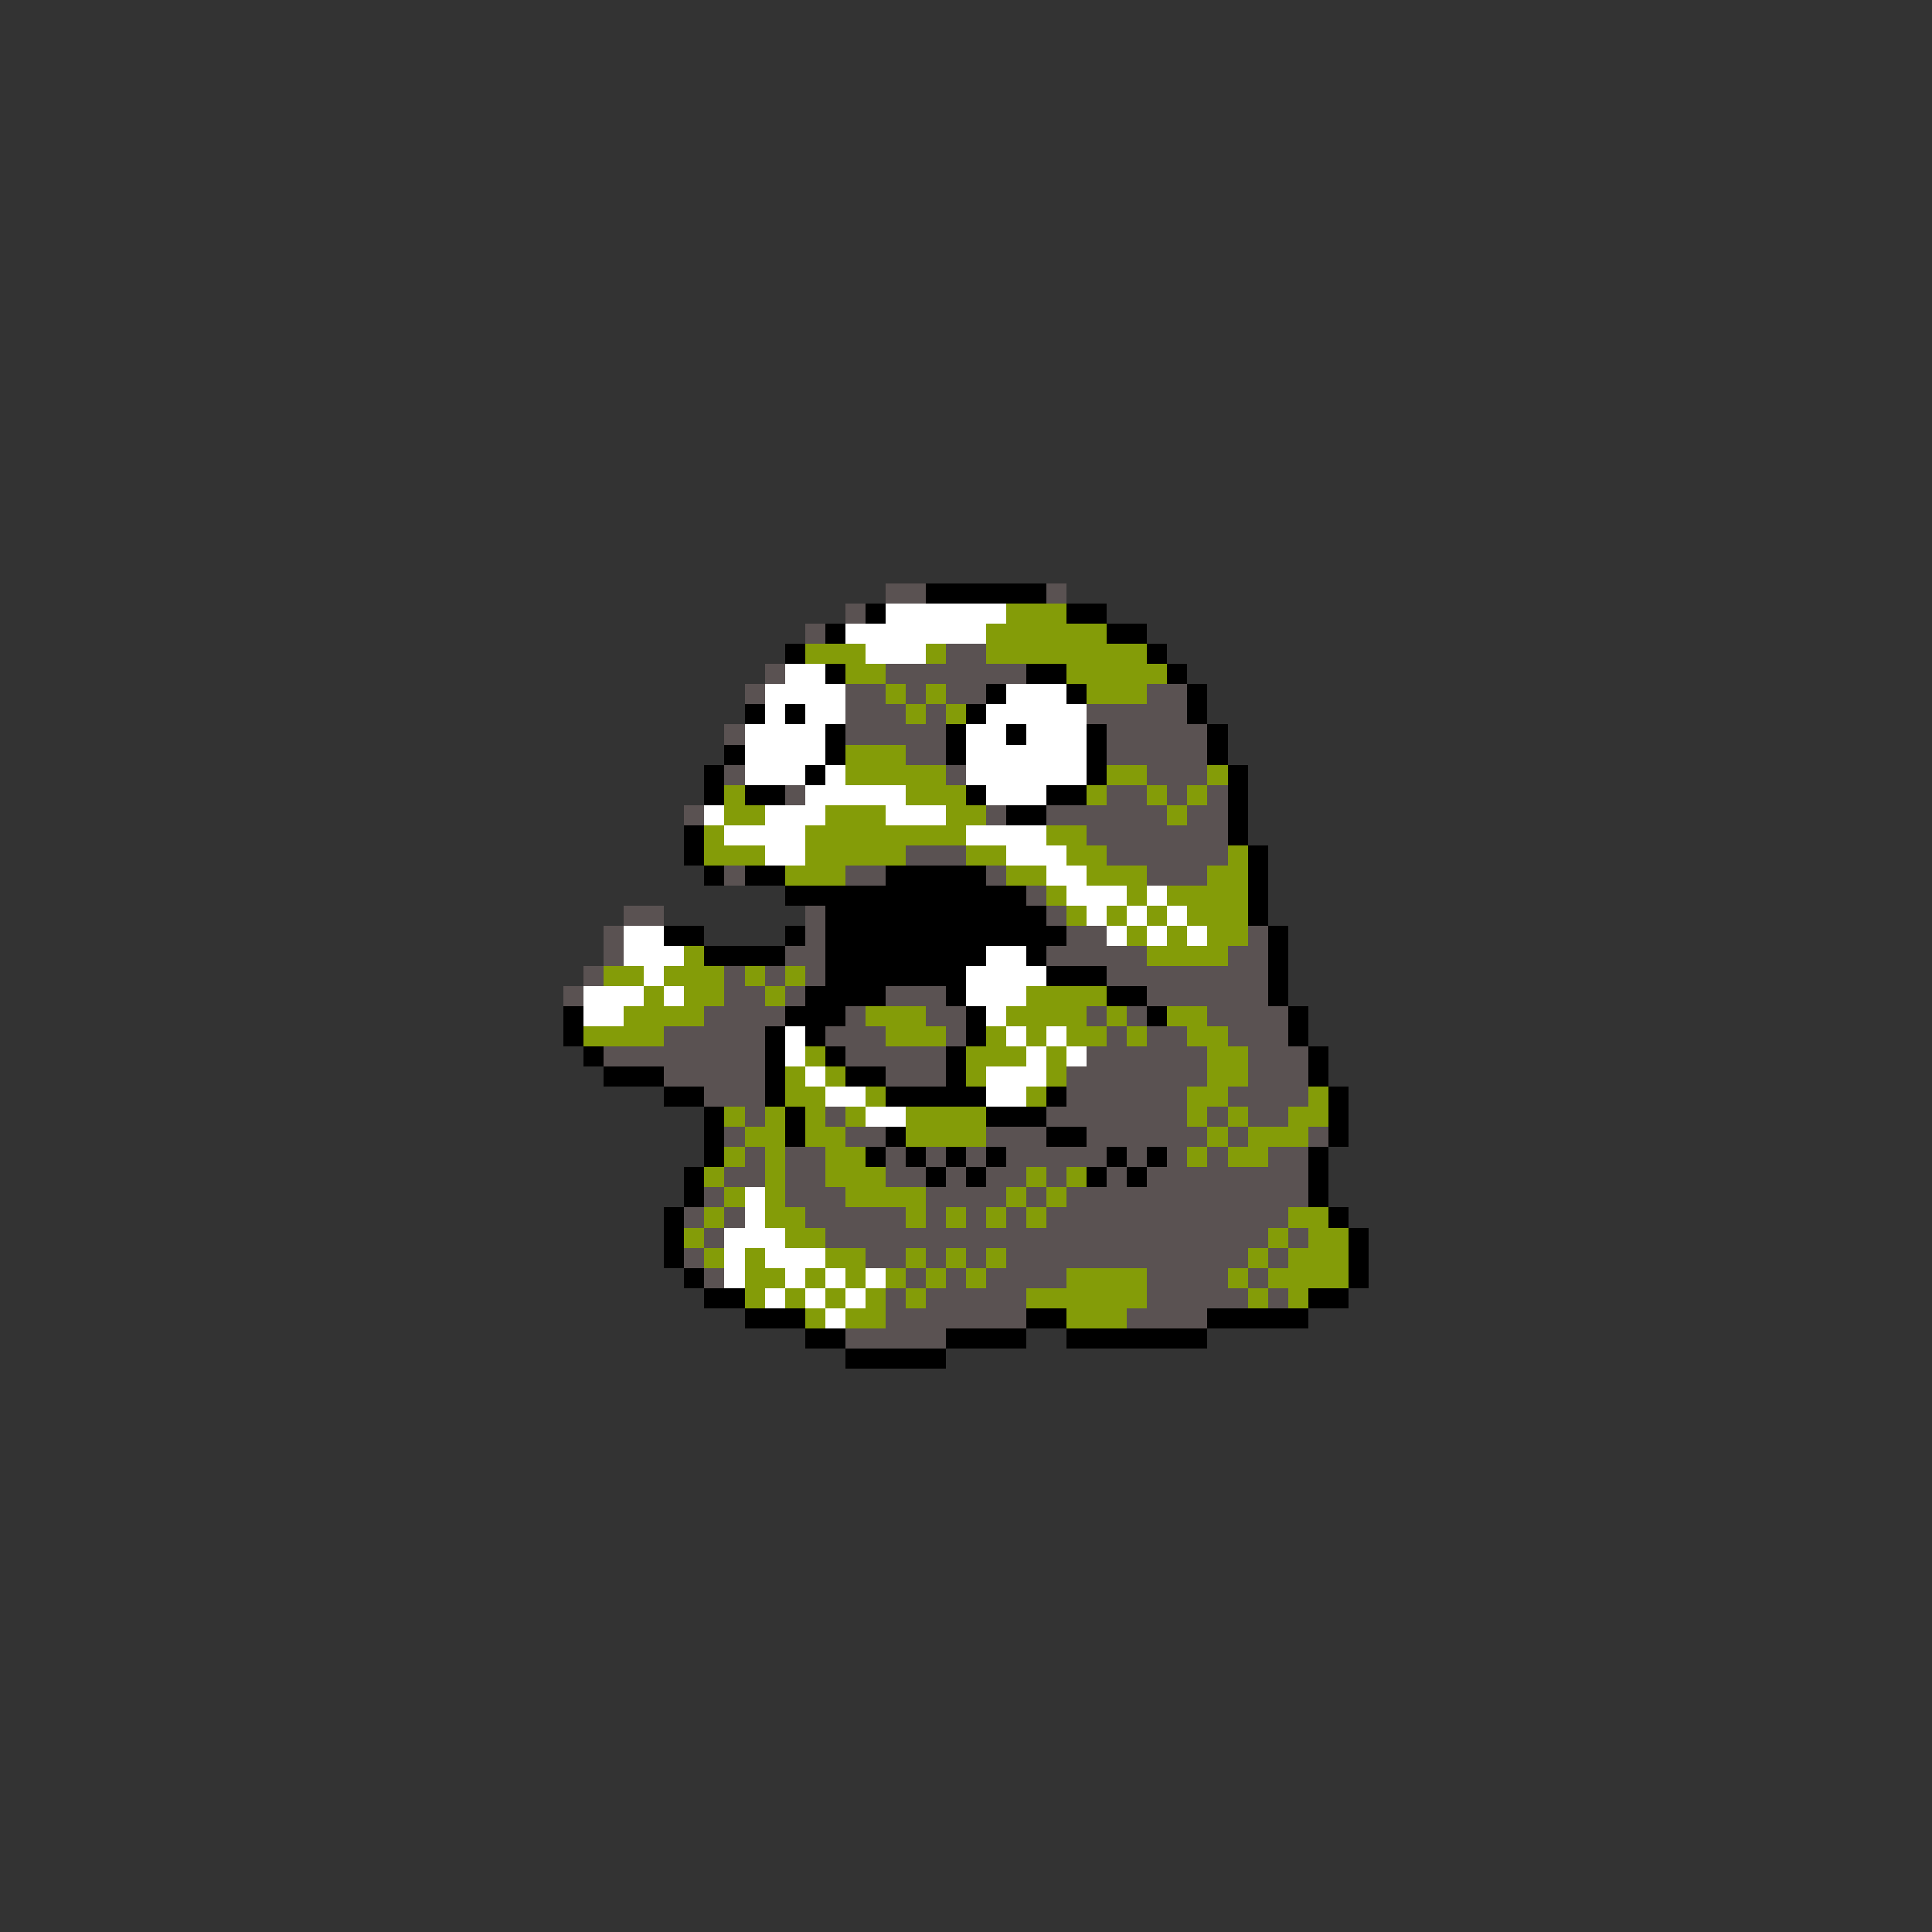 <svg xmlns="http://www.w3.org/2000/svg" viewBox="0 -0.5 96 96" shape-rendering="crispEdges">
<rect x="0" y="-0.5" width="96" height="96" fill="#333333" stroke="none"/>
<path stroke="#5a5252" d="M44 29h2M52 29h1M42 30h1M40 31h1M47 32h2M38 33h1M44 33h7M37 34h1M42 34h2M45 34h1M47 34h2M57 34h2M42 35h3M46 35h1M54 35h5M36 36h1M42 36h5M55 36h5M45 37h2M55 37h5M36 38h1M47 38h1M57 38h3M39 39h1M55 39h2M58 39h1M60 39h1M34 40h1M49 40h1M52 40h6M59 40h2M54 41h7M45 42h3M55 42h6M36 43h1M42 43h2M49 43h1M57 43h3M51 44h1M31 45h2M40 45h1M52 45h1M30 46h1M40 46h1M53 46h2M62 46h1M30 47h1M39 47h2M52 47h5M61 47h2M29 48h1M36 48h1M38 48h1M40 48h1M55 48h8M28 49h1M36 49h2M39 49h1M44 49h3M57 49h6M35 50h4M42 50h1M46 50h2M54 50h1M56 50h1M60 50h4M33 51h5M41 51h3M47 51h1M55 51h1M57 51h2M61 51h3M30 52h8M42 52h5M54 52h6M62 52h3M33 53h5M44 53h3M53 53h7M62 53h3M35 54h3M53 54h6M61 54h4M37 55h1M41 55h1M52 55h7M60 55h1M62 55h2M36 56h1M42 56h2M49 56h3M54 56h6M61 56h1M65 56h1M37 57h1M39 57h2M44 57h1M46 57h1M48 57h1M50 57h5M56 57h1M58 57h1M60 57h1M63 57h2M36 58h2M39 58h2M44 58h2M47 58h1M49 58h2M52 58h1M55 58h1M57 58h8M35 59h1M39 59h3M46 59h4M51 59h1M53 59h12M34 60h1M36 60h1M40 60h5M46 60h1M48 60h1M50 60h1M52 60h12M35 61h1M41 61h22M64 61h1M34 62h1M43 62h2M46 62h1M48 62h1M50 62h12M63 62h1M35 63h1M45 63h1M47 63h1M49 63h4M57 63h4M62 63h1M44 64h1M46 64h5M57 64h5M63 64h1M44 65h7M56 65h4M42 66h5" />
<path stroke="#000000" d="M46 29h6M43 30h1M53 30h2M41 31h1M55 31h2M39 32h1M57 32h1M41 33h1M51 33h2M58 33h1M49 34h1M53 34h1M59 34h1M37 35h1M39 35h1M48 35h1M59 35h1M41 36h1M47 36h1M50 36h1M54 36h1M60 36h1M36 37h1M41 37h1M47 37h1M54 37h1M60 37h1M35 38h1M40 38h1M54 38h1M61 38h1M35 39h1M37 39h2M48 39h1M52 39h2M61 39h1M50 40h2M61 40h1M34 41h1M61 41h1M34 42h1M62 42h1M35 43h1M37 43h2M44 43h5M62 43h1M39 44h12M62 44h1M41 45h11M62 45h1M33 46h2M39 46h1M41 46h12M63 46h1M35 47h4M41 47h8M51 47h1M63 47h1M41 48h7M52 48h3M63 48h1M40 49h4M47 49h1M55 49h2M63 49h1M28 50h1M39 50h3M48 50h1M57 50h1M64 50h1M28 51h1M38 51h1M40 51h1M48 51h1M64 51h1M29 52h1M38 52h1M41 52h1M47 52h1M65 52h1M30 53h3M38 53h1M42 53h2M47 53h1M65 53h1M33 54h2M38 54h1M44 54h5M52 54h1M66 54h1M35 55h1M39 55h1M49 55h3M66 55h1M35 56h1M39 56h1M44 56h1M52 56h2M66 56h1M35 57h1M43 57h1M45 57h1M47 57h1M49 57h1M55 57h1M57 57h1M65 57h1M34 58h1M46 58h1M48 58h1M54 58h1M56 58h1M65 58h1M34 59h1M65 59h1M33 60h1M66 60h1M33 61h1M67 61h1M33 62h1M67 62h1M34 63h1M67 63h1M35 64h2M65 64h2M37 65h3M51 65h2M60 65h5M40 66h2M47 66h4M53 66h7M42 67h5" />
<path stroke="#ffffff" d="M44 30h6M42 31h7M43 32h3M39 33h2M38 34h4M50 34h3M38 35h1M40 35h2M49 35h5M37 36h4M48 36h2M51 36h3M37 37h4M48 37h6M37 38h3M41 38h1M48 38h6M40 39h5M49 39h3M35 40h1M38 40h3M44 40h3M36 41h4M48 41h4M38 42h2M50 42h3M52 43h2M53 44h3M57 44h1M54 45h1M56 45h1M58 45h1M31 46h2M55 46h1M57 46h1M59 46h1M31 47h3M49 47h2M32 48h1M48 48h4M29 49h3M33 49h1M48 49h3M29 50h2M49 50h1M39 51h1M50 51h1M52 51h1M39 52h1M51 52h1M53 52h1M40 53h1M49 53h3M41 54h2M49 54h2M43 55h2M37 59h1M37 60h1M36 61h3M36 62h1M38 62h3M36 63h1M39 63h1M41 63h1M43 63h1M38 64h1M40 64h1M42 64h1M41 65h1" />
<path stroke="#849c08" d="M50 30h3M49 31h6M40 32h3M46 32h1M49 32h8M42 33h2M53 33h5M44 34h1M46 34h1M54 34h3M45 35h1M47 35h1M42 37h3M42 38h5M55 38h2M60 38h1M36 39h1M45 39h3M54 39h1M57 39h1M59 39h1M36 40h2M41 40h3M47 40h2M58 40h1M35 41h1M40 41h8M52 41h2M35 42h3M40 42h5M48 42h2M53 42h2M61 42h1M39 43h3M50 43h2M54 43h3M60 43h2M52 44h1M56 44h1M58 44h4M53 45h1M55 45h1M57 45h1M59 45h3M56 46h1M58 46h1M60 46h2M34 47h1M57 47h4M30 48h2M33 48h3M37 48h1M39 48h1M32 49h1M34 49h2M38 49h1M51 49h4M31 50h4M43 50h3M50 50h4M55 50h1M58 50h2M29 51h4M44 51h3M49 51h1M51 51h1M53 51h2M56 51h1M59 51h2M40 52h1M48 52h3M52 52h1M60 52h2M39 53h1M41 53h1M48 53h1M52 53h1M60 53h2M39 54h2M43 54h1M51 54h1M59 54h2M65 54h1M36 55h1M38 55h1M40 55h1M42 55h1M45 55h4M59 55h1M61 55h1M64 55h2M37 56h2M40 56h2M45 56h4M60 56h1M62 56h3M36 57h1M38 57h1M41 57h2M59 57h1M61 57h2M35 58h1M38 58h1M41 58h3M51 58h1M53 58h1M36 59h1M38 59h1M42 59h4M50 59h1M52 59h1M35 60h1M38 60h2M45 60h1M47 60h1M49 60h1M51 60h1M64 60h2M34 61h1M39 61h2M63 61h1M65 61h2M35 62h1M37 62h1M41 62h2M45 62h1M47 62h1M49 62h1M62 62h1M64 62h3M37 63h2M40 63h1M42 63h1M44 63h1M46 63h1M48 63h1M53 63h4M61 63h1M63 63h4M37 64h1M39 64h1M41 64h1M43 64h1M45 64h1M51 64h6M62 64h1M64 64h1M40 65h1M42 65h2M53 65h3" />
</svg>